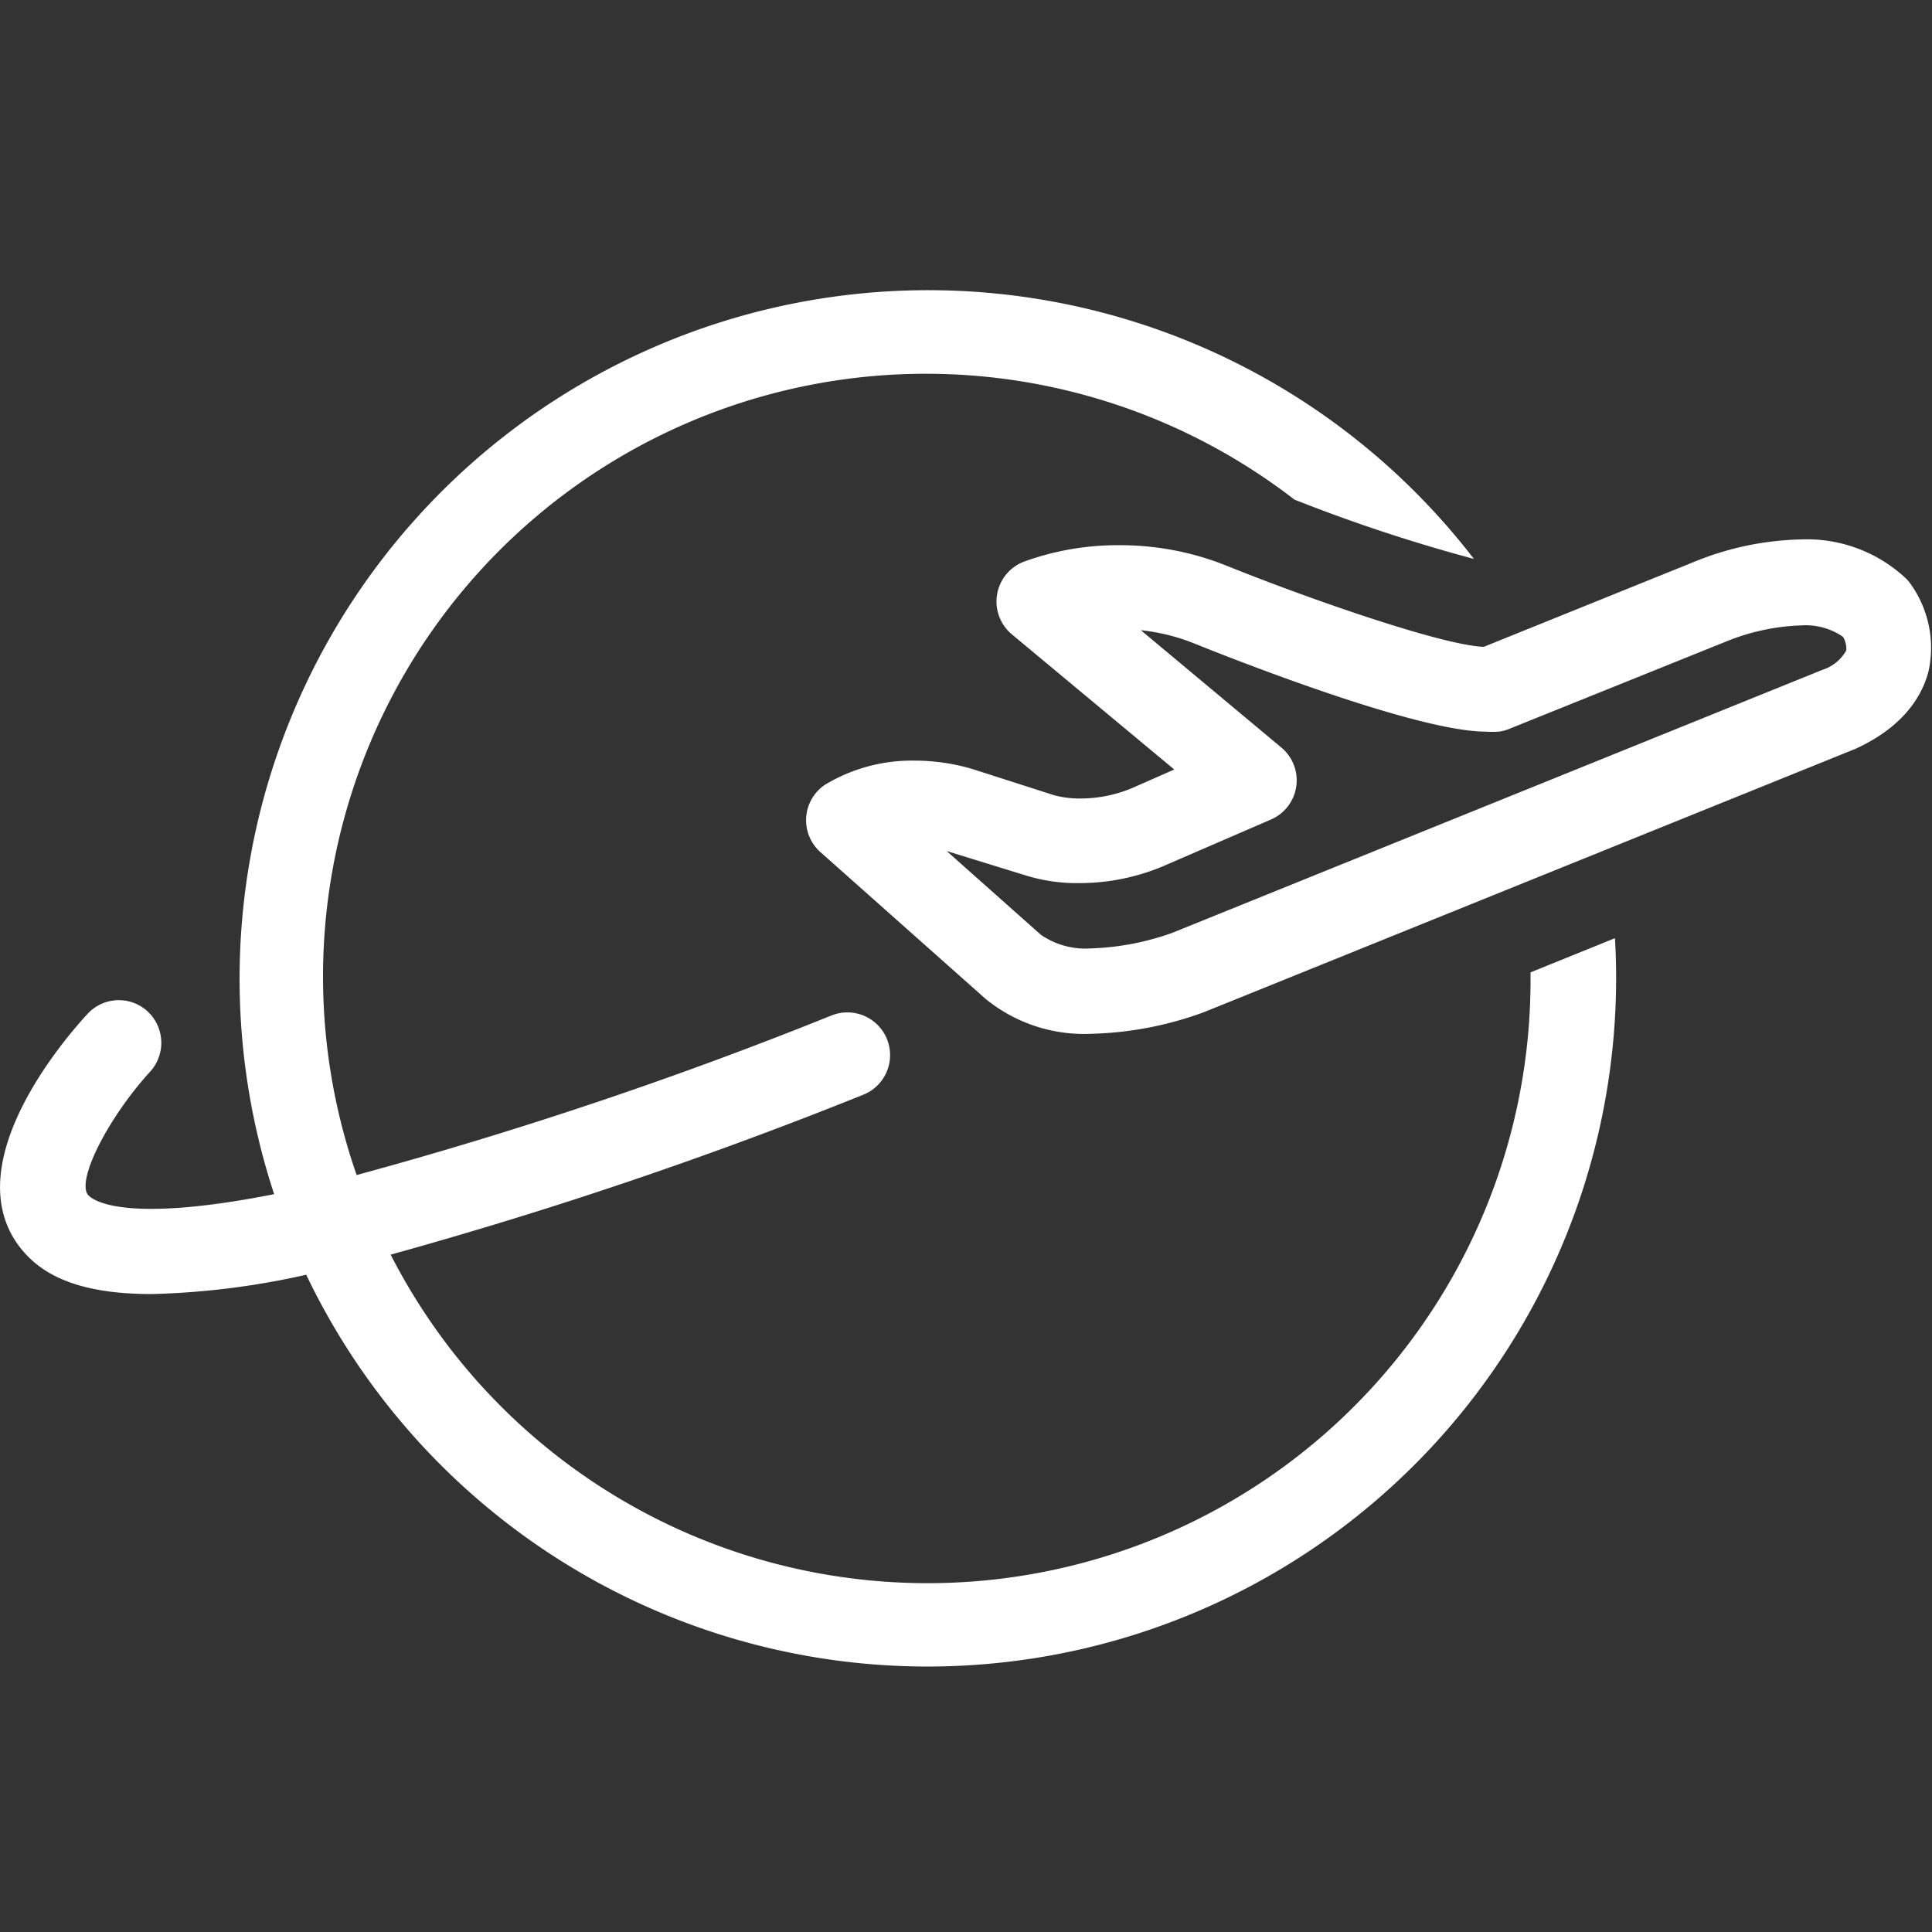 <svg id="international" xmlns="http://www.w3.org/2000/svg" viewBox="0 0 100 100"><rect x="0" y="0" width="100" height="100" fill="#333333" stroke="none"/><defs><style>.cls-1{fill:#fff;}</style></defs><title>picto_international</title><path class="cls-1" d="M83.59,48.56l-4.37,1.77c0,0.11,0,.21,0,0.32a31.21,31.21,0,0,1-59,14.29,229.9,229.9,0,0,0,24.42-8.26,2.21,2.21,0,1,0-1.6-4.12,220.36,220.36,0,0,1-24.58,8.26A31.2,31.2,0,0,1,67,25.86a85,85,0,0,0,9.29,3.07h0a35.64,35.64,0,0,0-62.1,32.88c-8.36,1.65-9.59.12-9.66,0C4,61,5.62,57.83,7.77,55.47a2.22,2.22,0,0,0-.13-3.12,2.2,2.2,0,0,0-3.11.13C3.4,53.7-2.07,60,.85,64.31c1,1.44,2.78,2.67,7,2.67a40.64,40.64,0,0,0,8-1A35.64,35.64,0,0,0,83.65,50.64C83.65,49.94,83.63,49.25,83.59,48.56Z"/><path class="cls-1" d="M56.45,53.51A8.06,8.06,0,0,1,51,51.69l-8.53-7.58a2.21,2.21,0,0,1,.23-3.49,8.69,8.69,0,0,1,4.65-1.25,10.52,10.52,0,0,1,3,.44l4.24,1.36a5.18,5.18,0,0,0,1.35.16,6.87,6.87,0,0,0,2.84-.62l2-.88-8.41-7a2.21,2.21,0,0,1,.58-3.74,14.18,14.18,0,0,1,5-.87,14.76,14.76,0,0,1,5.51,1.05C67.75,31,74.64,33.4,76.8,33.48l10.94-4.42a15.43,15.43,0,0,1,5.5-1.14,7.5,7.5,0,0,1,5.39,2,2,2,0,0,1,.2.22,5.68,5.68,0,0,1,1,4.56c-0.29,1.18-1.17,2.85-3.77,4.05L62.29,52.4A18.21,18.21,0,0,1,56.45,53.51ZM49,44.05l4.87,4.33a4.06,4.06,0,0,0,2.57.71,13.79,13.79,0,0,0,4.22-.8L94.33,34.67a2.16,2.16,0,0,0,1.23-1,1.16,1.16,0,0,0-.17-0.71,3.4,3.4,0,0,0-2.15-.59,11.28,11.28,0,0,0-3.81.8L78.11,37.73a2.09,2.09,0,0,1-.54.14,5,5,0,0,1-.66,0h0c-3.61,0-13.22-3.81-15.11-4.57a10.22,10.22,0,0,0-2.75-.68l7.27,6.07a2.21,2.21,0,0,1-.54,3.73l-5.29,2.29a11.21,11.21,0,0,1-4.62,1,9,9,0,0,1-2.72-.38Z"/></svg>